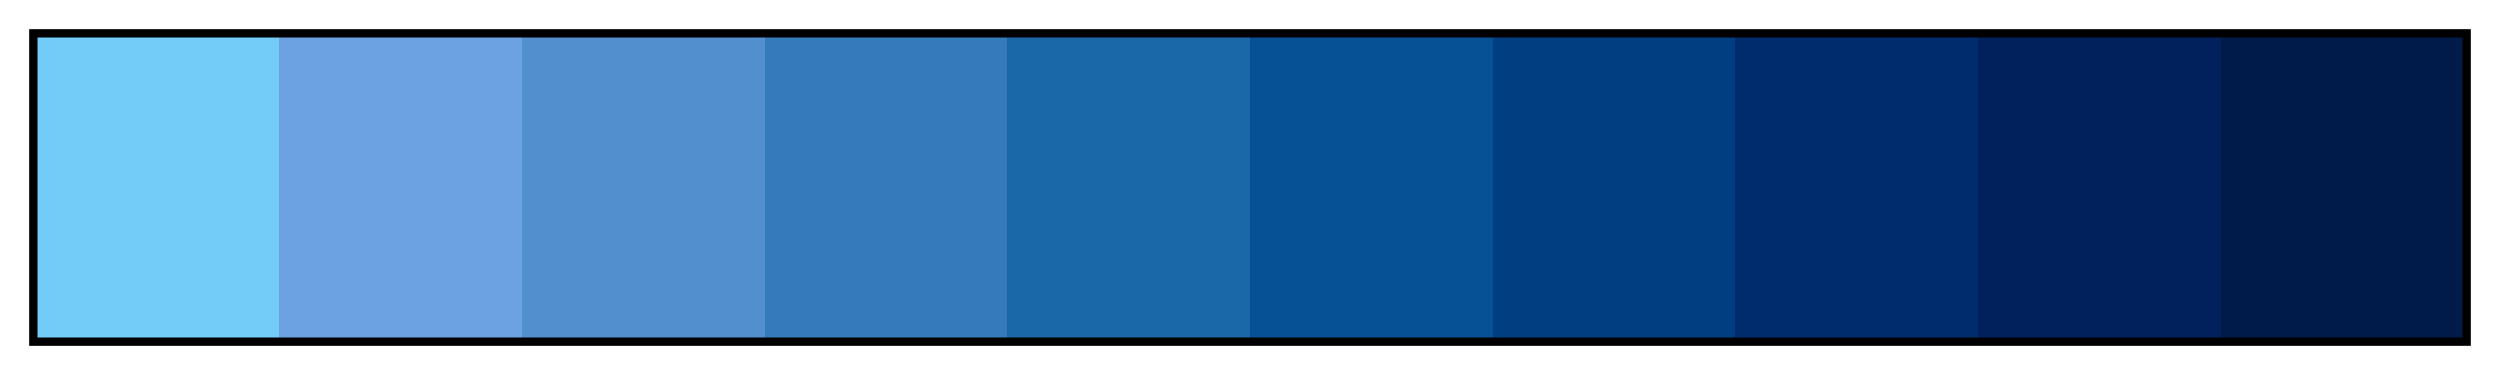 <svg height="45" viewBox="0 0 300 45" width="300" xmlns="http://www.w3.org/2000/svg" xmlns:xlink="http://www.w3.org/1999/xlink"><linearGradient id="a" gradientUnits="objectBoundingBox" spreadMethod="pad" x1="0%" x2="100%" y1="0%" y2="0%"><stop offset="0" stop-color="#73cbf7"/><stop offset=".1" stop-color="#73cbf7"/><stop offset=".1" stop-color="#6ca2e1"/><stop offset=".2" stop-color="#6ca2e1"/><stop offset=".2" stop-color="#518fce"/><stop offset=".3" stop-color="#518fce"/><stop offset=".3" stop-color="#357bbb"/><stop offset=".4" stop-color="#357bbb"/><stop offset=".4" stop-color="#1a68a8"/><stop offset=".5" stop-color="#1a68a8"/><stop offset=".5" stop-color="#065195"/><stop offset=".6" stop-color="#065195"/><stop offset=".6" stop-color="#003e82"/><stop offset=".7" stop-color="#003e82"/><stop offset=".7" stop-color="#002c6e"/><stop offset=".8" stop-color="#002c6e"/><stop offset=".8" stop-color="#00215c"/><stop offset=".9" stop-color="#00215c"/><stop offset=".9" stop-color="#001a49"/><stop offset="1" stop-color="#001a49"/></linearGradient><path d="m4 4h292v37h-292z" fill="url(#a)" stroke="#000"/></svg>